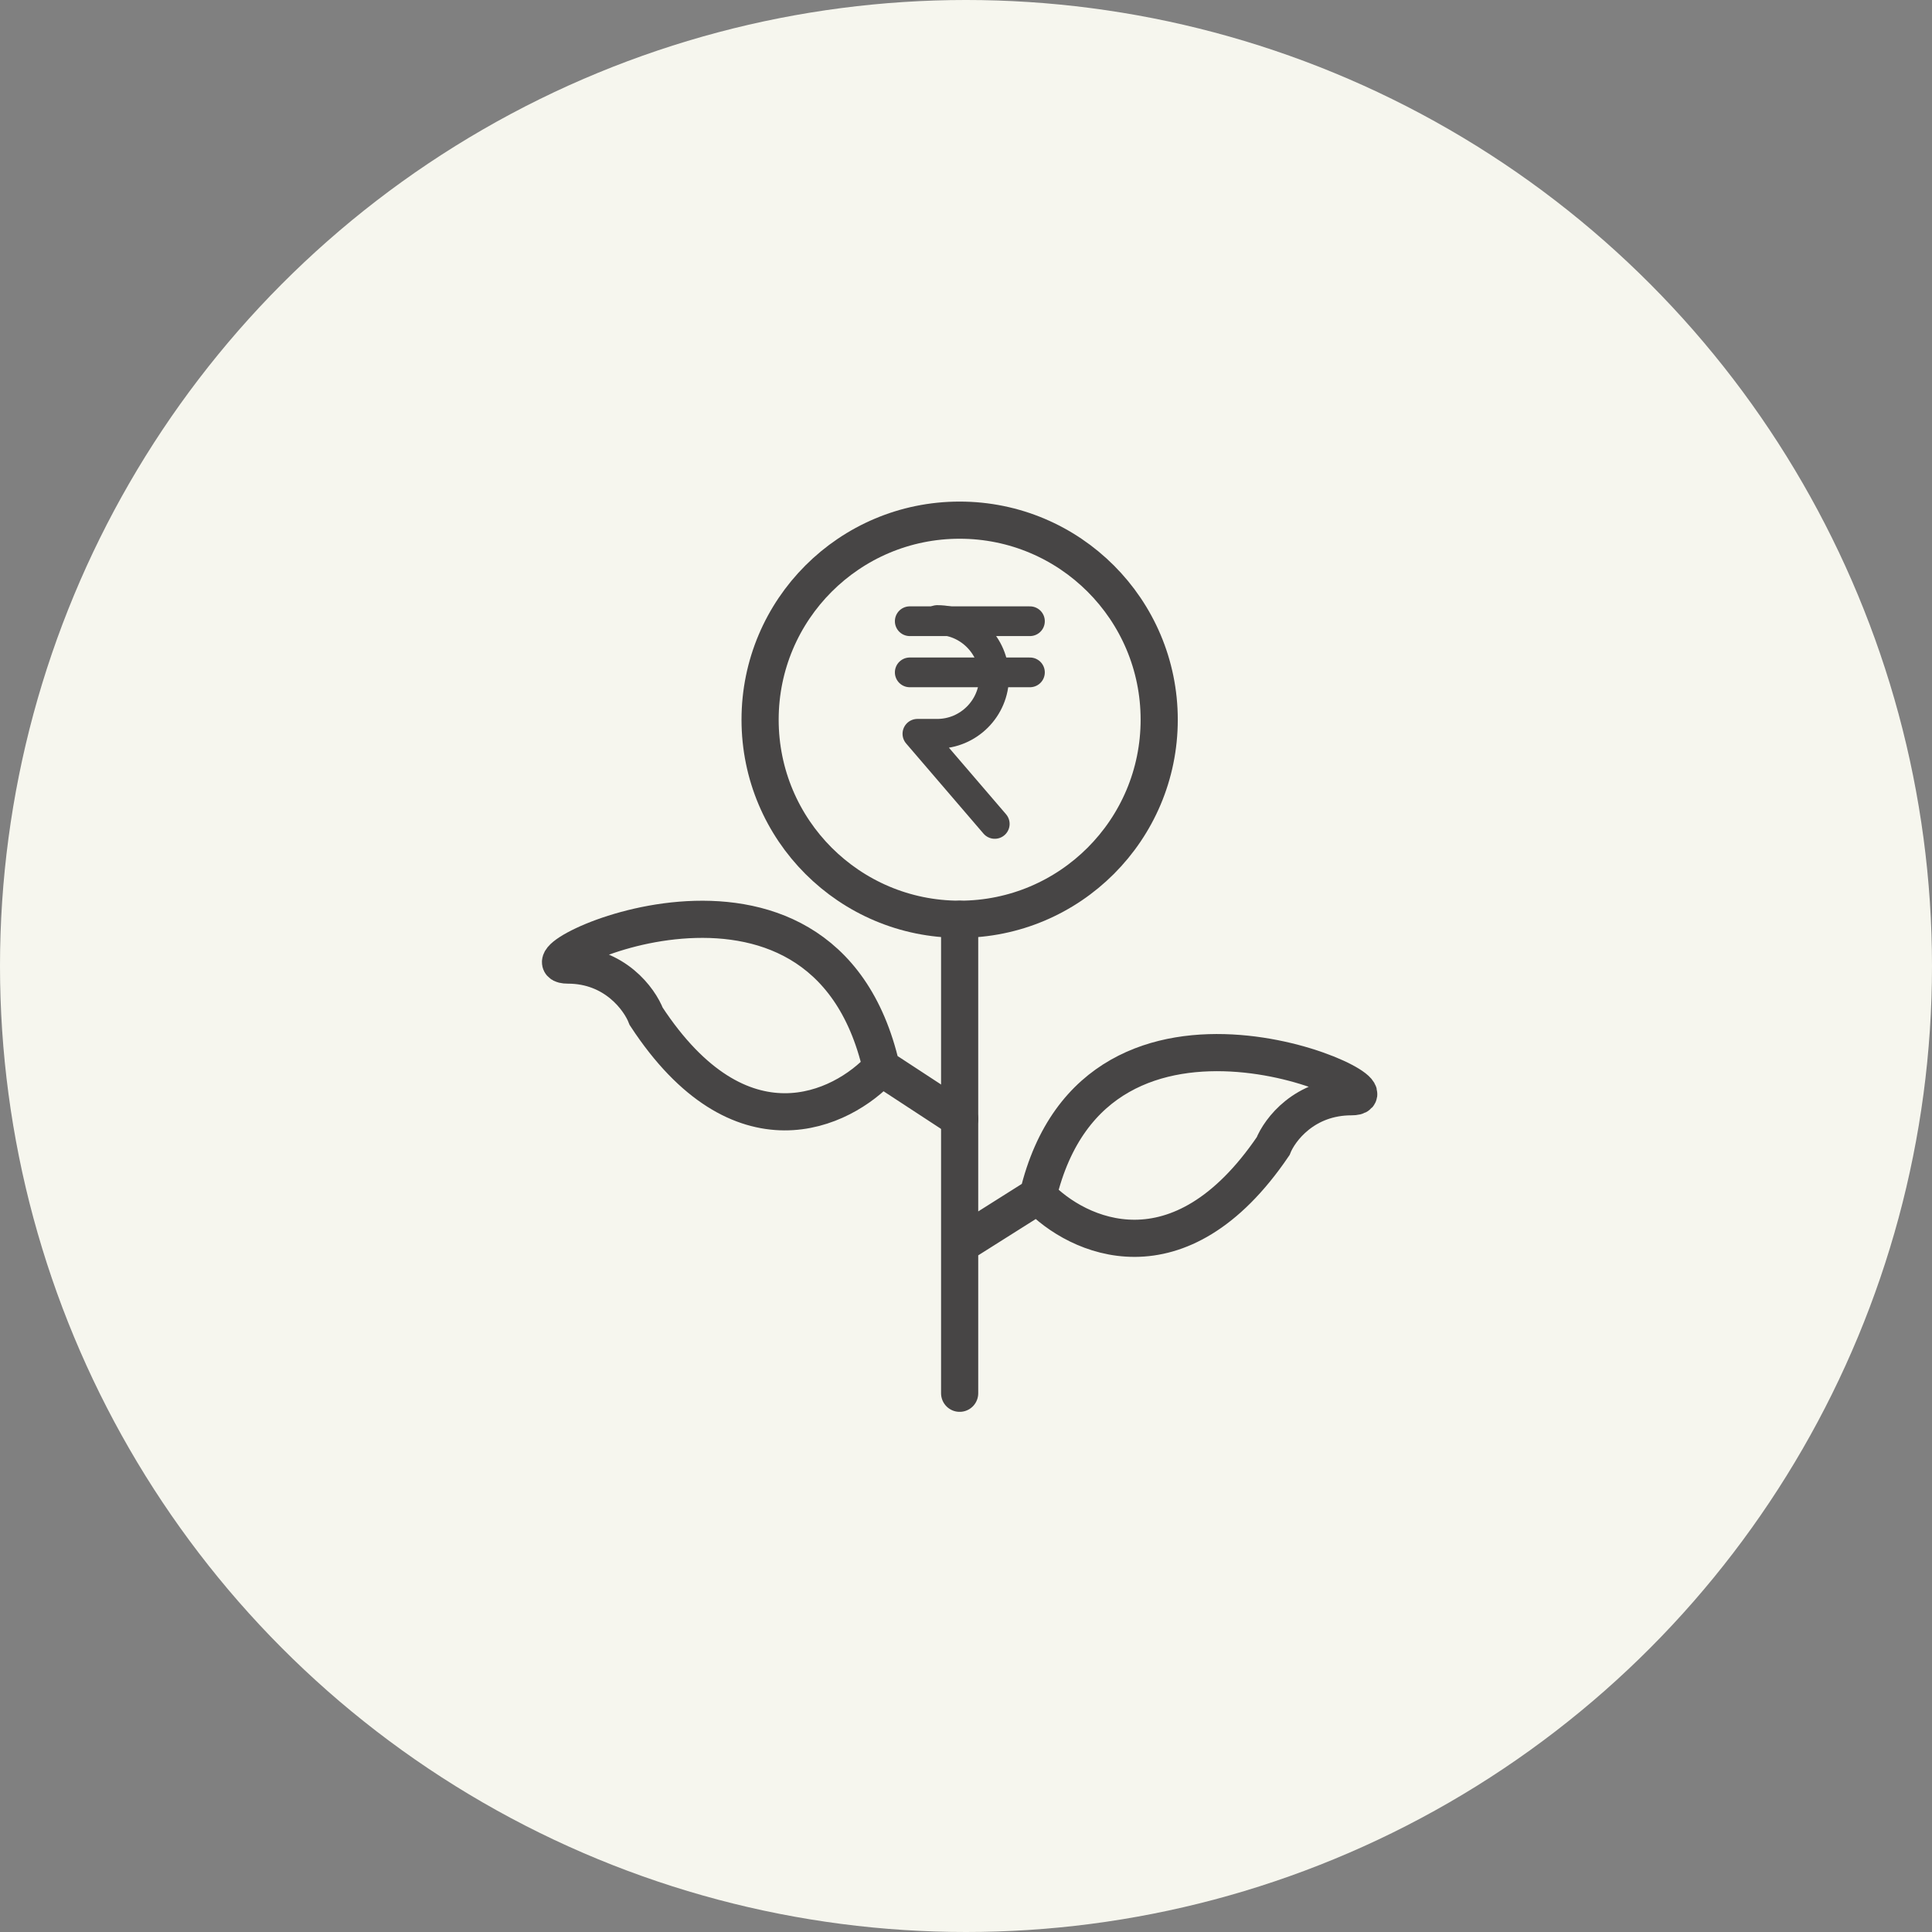 <svg width="52" height="52" viewBox="0 0 52 52" fill="none" xmlns="http://www.w3.org/2000/svg">
<rect x="0" y="0" width="52" height="52" fill="#808080" stroke="none"/>
<circle cx="26" cy="26" r="26" fill="#F6F6EE"/>
<path d="M25.829 37.5V33.512M25.829 24.743V33.512M25.829 33.512L27.938 32.181M27.938 32.181C28.993 33.291 31.735 34.577 34.266 30.85C34.442 30.406 35.11 29.519 36.375 29.519C37.957 29.519 29.52 25.526 27.938 32.181Z" stroke="#474545" stroke-linecap="round"/>
<path d="M25.225 16.688C26.068 16.688 26.756 17.376 26.756 18.219C26.756 19.062 26.068 19.75 25.225 19.75H24.692L26.774 22.176" stroke="#474545" stroke-width="0.8" stroke-miterlimit="10" stroke-linecap="round" stroke-linejoin="round"/>
<path d="M24.486 16.72H27.721" stroke="#474545" stroke-width="0.8" stroke-miterlimit="10" stroke-linecap="round" stroke-linejoin="round"/>
<path d="M24.486 18.097H27.721" stroke="#474545" stroke-width="0.8" stroke-miterlimit="10" stroke-linecap="round" stroke-linejoin="round"/>
<path d="M25.829 30.114L23.72 28.734M23.72 28.734C22.665 29.884 19.923 31.218 17.392 27.355C17.216 26.895 16.548 25.975 15.283 25.975C13.701 25.975 22.138 21.835 23.72 28.734Z" stroke="#474545" stroke-linecap="round"/>
<circle cx="25.829" cy="19.371" r="5.371" stroke="#474545" stroke-linecap="round"/>
</svg>
